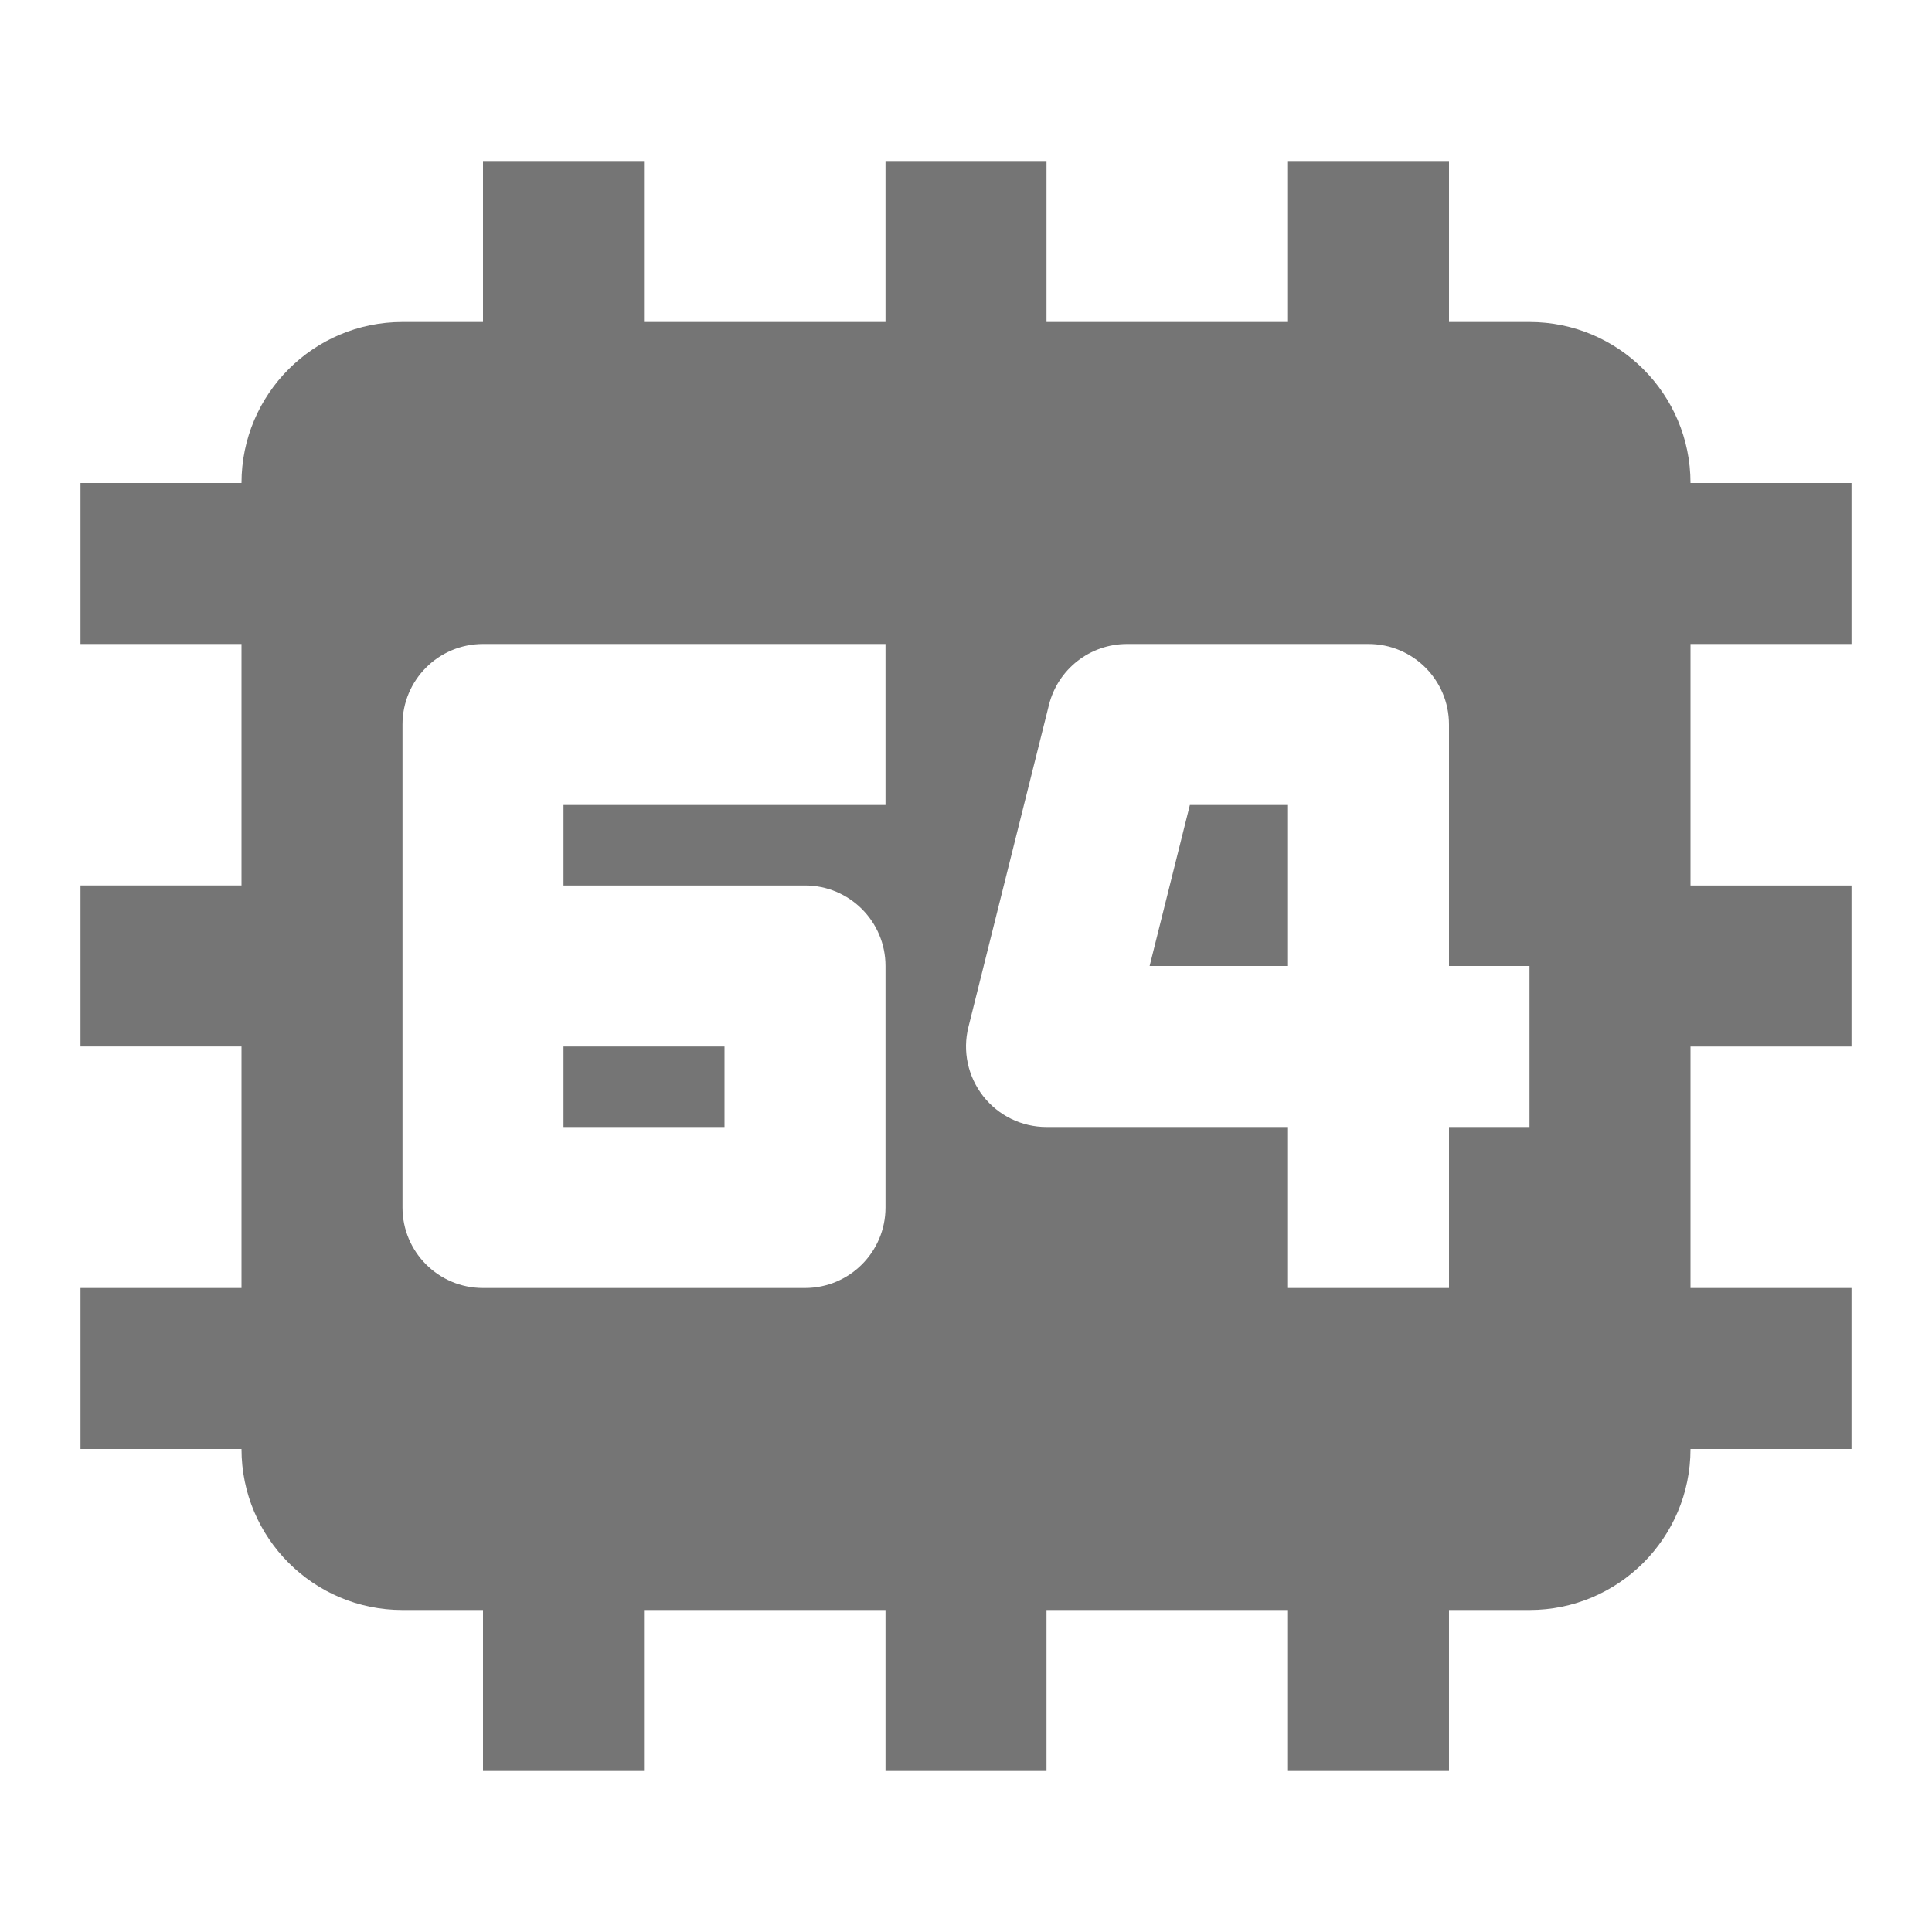 <?xml version="1.0" encoding="utf-8"?>
<!-- Generator: Adobe Illustrator 17.1.0, SVG Export Plug-In . SVG Version: 6.00 Build 0)  -->
<!DOCTYPE svg PUBLIC "-//W3C//DTD SVG 1.1//EN" "http://www.w3.org/Graphics/SVG/1.1/DTD/svg11.dtd">
<svg version="1.1" xmlns="http://www.w3.org/2000/svg" xmlns:xlink="http://www.w3.org/1999/xlink" x="0px" y="0px" width="24px"
	 height="24px" viewBox="0 0 24 24" enable-background="new 0 0 24 24" xml:space="preserve">
<g id="Frame_-_24px">
	<rect fill="none" width="24" height="24"/>
</g>
<g id="Filled_Icons">
	<g>
		<polygon fill="#757575" points="14.281,12 16,12 16,10 14.781,10 		"/>
		<path fill="#757575" d="M23,8V6h-2c0-1.104-0.896-2-2-2h-1V2h-2v2h-3V2h-2v2H8V2H6v2H5C3.895,4,3,4.896,3,6H1v2h2v3H1v2h2v3H1v2h2
			c0,1.104,0.895,2,2,2h1v2h2v-2h3v2h2v-2h3v2h2v-2h1c1.104,0,2-0.896,2-2h2v-2h-2v-3h2v-2h-2V8H23z M11,10H7v1h3
			c0.552,0,1,0.447,1,1v3c0,0.553-0.448,1-1,1H6c-0.552,0-1-0.447-1-1V9c0-0.553,0.448-1,1-1h5V10z M19,14h-1v2h-2v-2h-3
			c-0.308,0-0.599-0.142-0.788-0.385c-0.189-0.242-0.257-0.559-0.182-0.857l1-4C13.141,8.312,13.541,8,14,8h3c0.552,0,1,0.447,1,1v3
			h1V14z"/>
		<rect x="7" y="13" fill="#757575" width="2" height="1"/>
	</g>
</g>
</svg>
